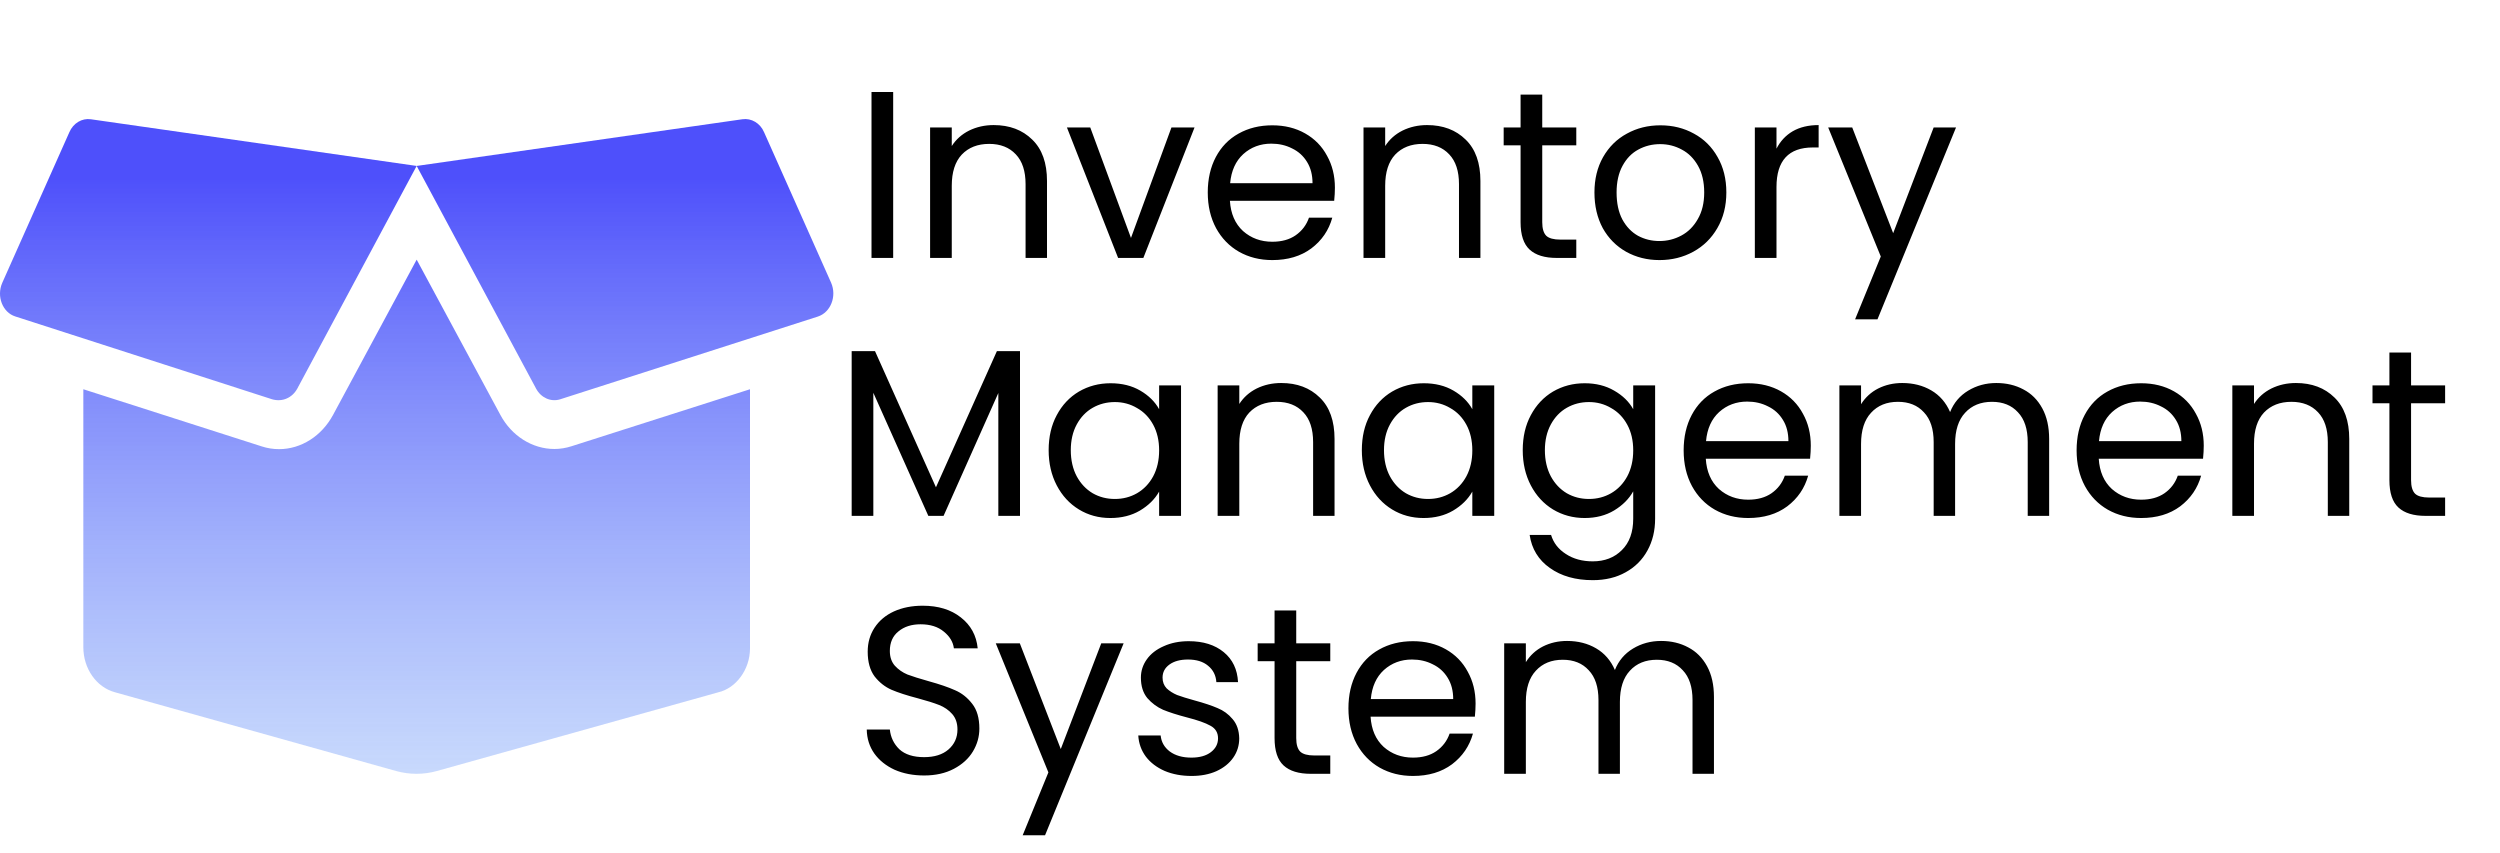 <svg width="126" height="43" viewBox="0 0 126 43" fill="none" xmlns="http://www.w3.org/2000/svg">
<path d="M14.982 19.588L21 8.363L4.579 6.011C4.128 5.947 3.691 6.206 3.494 6.667L0.115 14.252C-0.188 14.939 0.134 15.751 0.774 15.95L13.709 20.122C14.228 20.275 14.726 20.053 14.982 19.588ZM41.889 14.252L38.51 6.665C38.313 6.204 37.869 5.945 37.418 6.01L21 8.363L27.02 19.588C27.267 20.05 27.767 20.272 28.235 20.124L41.222 15.954C41.869 15.743 42.184 14.931 41.889 14.252ZM27.943 22.629C26.828 22.629 25.785 21.969 25.22 20.914L21 13.086L16.787 20.91C16.216 21.972 15.179 22.637 14.063 22.637C13.768 22.637 13.473 22.591 13.194 22.499L4.2 19.618V32.615C4.2 33.698 4.856 34.633 5.792 34.89L19.973 38.862C20.646 39.046 21.343 39.046 22.007 38.862L36.209 34.89C37.085 34.689 37.8 33.752 37.8 32.681V19.618L28.809 22.489C28.534 22.578 28.238 22.629 27.943 22.629Z" fill="url(#paint0_linear_103_21)"/>
<path d="M45.016 4.636V13H43.924V4.636H45.016ZM50.081 6.304C50.881 6.304 51.529 6.548 52.025 7.036C52.521 7.516 52.769 8.212 52.769 9.124V13H51.689V9.28C51.689 8.624 51.525 8.124 51.197 7.78C50.869 7.428 50.421 7.252 49.853 7.252C49.277 7.252 48.817 7.432 48.473 7.792C48.137 8.152 47.969 8.676 47.969 9.364V13H46.877V6.424H47.969V7.36C48.185 7.024 48.477 6.764 48.845 6.58C49.221 6.396 49.633 6.304 50.081 6.304ZM57.001 11.992L59.041 6.424H60.205L57.625 13H56.353L53.773 6.424H54.949L57.001 11.992ZM67.279 9.46C67.279 9.668 67.267 9.888 67.243 10.12H61.987C62.028 10.768 62.248 11.276 62.648 11.644C63.056 12.004 63.547 12.184 64.124 12.184C64.596 12.184 64.987 12.076 65.299 11.86C65.62 11.636 65.844 11.34 65.972 10.972H67.147C66.972 11.604 66.62 12.12 66.091 12.52C65.564 12.912 64.907 13.108 64.124 13.108C63.499 13.108 62.94 12.968 62.444 12.688C61.956 12.408 61.572 12.012 61.291 11.5C61.011 10.98 60.871 10.38 60.871 9.7C60.871 9.02 61.008 8.424 61.279 7.912C61.551 7.4 61.931 7.008 62.419 6.736C62.916 6.456 63.483 6.316 64.124 6.316C64.748 6.316 65.299 6.452 65.779 6.724C66.26 6.996 66.627 7.372 66.883 7.852C67.147 8.324 67.279 8.86 67.279 9.46ZM66.151 9.232C66.151 8.816 66.059 8.46 65.876 8.164C65.692 7.86 65.439 7.632 65.12 7.48C64.808 7.32 64.46 7.24 64.076 7.24C63.523 7.24 63.051 7.416 62.66 7.768C62.276 8.12 62.056 8.608 61.999 9.232H66.151ZM71.925 6.304C72.725 6.304 73.373 6.548 73.869 7.036C74.365 7.516 74.613 8.212 74.613 9.124V13H73.533V9.28C73.533 8.624 73.369 8.124 73.041 7.78C72.713 7.428 72.265 7.252 71.697 7.252C71.121 7.252 70.661 7.432 70.317 7.792C69.981 8.152 69.813 8.676 69.813 9.364V13H68.721V6.424H69.813V7.36C70.029 7.024 70.321 6.764 70.689 6.58C71.065 6.396 71.477 6.304 71.925 6.304ZM77.729 7.324V11.2C77.729 11.52 77.797 11.748 77.933 11.884C78.069 12.012 78.305 12.076 78.641 12.076H79.445V13H78.461C77.853 13 77.397 12.86 77.093 12.58C76.789 12.3 76.637 11.84 76.637 11.2V7.324H75.785V6.424H76.637V4.768H77.729V6.424H79.445V7.324H77.729ZM83.636 13.108C83.02 13.108 82.46 12.968 81.956 12.688C81.46 12.408 81.068 12.012 80.78 11.5C80.5 10.98 80.36 10.38 80.36 9.7C80.36 9.028 80.504 8.436 80.792 7.924C81.088 7.404 81.488 7.008 81.992 6.736C82.496 6.456 83.06 6.316 83.684 6.316C84.308 6.316 84.872 6.456 85.376 6.736C85.88 7.008 86.276 7.4 86.564 7.912C86.86 8.424 87.008 9.02 87.008 9.7C87.008 10.38 86.856 10.98 86.552 11.5C86.256 12.012 85.852 12.408 85.34 12.688C84.828 12.968 84.26 13.108 83.636 13.108ZM83.636 12.148C84.028 12.148 84.396 12.056 84.74 11.872C85.084 11.688 85.36 11.412 85.568 11.044C85.784 10.676 85.892 10.228 85.892 9.7C85.892 9.172 85.788 8.724 85.58 8.356C85.372 7.988 85.1 7.716 84.764 7.54C84.428 7.356 84.064 7.264 83.672 7.264C83.272 7.264 82.904 7.356 82.568 7.54C82.24 7.716 81.976 7.988 81.776 8.356C81.576 8.724 81.476 9.172 81.476 9.7C81.476 10.236 81.572 10.688 81.764 11.056C81.964 11.424 82.228 11.7 82.556 11.884C82.884 12.06 83.244 12.148 83.636 12.148ZM89.535 7.492C89.728 7.116 89.999 6.824 90.352 6.616C90.712 6.408 91.147 6.304 91.659 6.304V7.432H91.371C90.147 7.432 89.535 8.096 89.535 9.424V13H88.444V6.424H89.535V7.492ZM98.584 6.424L94.624 16.096H93.496L94.792 12.928L92.14 6.424H93.352L95.416 11.752L97.456 6.424H98.584Z" fill="black"/>
<path d="M51.408 17.696V26H50.316V19.808L47.556 26H46.788L44.016 19.796V26H42.924V17.696H44.1L47.172 24.56L50.244 17.696H51.408ZM52.852 22.688C52.852 22.016 52.988 21.428 53.26 20.924C53.532 20.412 53.904 20.016 54.376 19.736C54.856 19.456 55.388 19.316 55.972 19.316C56.548 19.316 57.048 19.44 57.472 19.688C57.896 19.936 58.212 20.248 58.42 20.624V19.424H59.524V26H58.42V24.776C58.204 25.16 57.88 25.48 57.448 25.736C57.024 25.984 56.528 26.108 55.96 26.108C55.376 26.108 54.848 25.964 54.376 25.676C53.904 25.388 53.532 24.984 53.26 24.464C52.988 23.944 52.852 23.352 52.852 22.688ZM58.42 22.7C58.42 22.204 58.32 21.772 58.12 21.404C57.92 21.036 57.648 20.756 57.304 20.564C56.968 20.364 56.596 20.264 56.188 20.264C55.78 20.264 55.408 20.36 55.072 20.552C54.736 20.744 54.468 21.024 54.268 21.392C54.068 21.76 53.968 22.192 53.968 22.688C53.968 23.192 54.068 23.632 54.268 24.008C54.468 24.376 54.736 24.66 55.072 24.86C55.408 25.052 55.78 25.148 56.188 25.148C56.596 25.148 56.968 25.052 57.304 24.86C57.648 24.66 57.92 24.376 58.12 24.008C58.32 23.632 58.42 23.196 58.42 22.7ZM64.573 19.304C65.373 19.304 66.021 19.548 66.517 20.036C67.013 20.516 67.261 21.212 67.261 22.124V26H66.181V22.28C66.181 21.624 66.017 21.124 65.689 20.78C65.361 20.428 64.913 20.252 64.345 20.252C63.769 20.252 63.309 20.432 62.965 20.792C62.629 21.152 62.461 21.676 62.461 22.364V26H61.369V19.424H62.461V20.36C62.677 20.024 62.969 19.764 63.337 19.58C63.713 19.396 64.125 19.304 64.573 19.304ZM68.637 22.688C68.637 22.016 68.773 21.428 69.045 20.924C69.317 20.412 69.689 20.016 70.161 19.736C70.641 19.456 71.173 19.316 71.757 19.316C72.333 19.316 72.833 19.44 73.257 19.688C73.681 19.936 73.997 20.248 74.205 20.624V19.424H75.309V26H74.205V24.776C73.989 25.16 73.665 25.48 73.233 25.736C72.809 25.984 72.313 26.108 71.745 26.108C71.161 26.108 70.633 25.964 70.161 25.676C69.689 25.388 69.317 24.984 69.045 24.464C68.773 23.944 68.637 23.352 68.637 22.688ZM74.205 22.7C74.205 22.204 74.105 21.772 73.905 21.404C73.705 21.036 73.433 20.756 73.089 20.564C72.753 20.364 72.381 20.264 71.973 20.264C71.565 20.264 71.193 20.36 70.857 20.552C70.521 20.744 70.253 21.024 70.053 21.392C69.853 21.76 69.753 22.192 69.753 22.688C69.753 23.192 69.853 23.632 70.053 24.008C70.253 24.376 70.521 24.66 70.857 24.86C71.193 25.052 71.565 25.148 71.973 25.148C72.381 25.148 72.753 25.052 73.089 24.86C73.433 24.66 73.705 24.376 73.905 24.008C74.105 23.632 74.205 23.196 74.205 22.7ZM79.867 19.316C80.434 19.316 80.93 19.44 81.355 19.688C81.787 19.936 82.106 20.248 82.314 20.624V19.424H83.418V26.144C83.418 26.744 83.29 27.276 83.034 27.74C82.778 28.212 82.41 28.58 81.93 28.844C81.459 29.108 80.906 29.24 80.275 29.24C79.41 29.24 78.691 29.036 78.115 28.628C77.538 28.22 77.198 27.664 77.094 26.96H78.174C78.294 27.36 78.543 27.68 78.918 27.92C79.294 28.168 79.746 28.292 80.275 28.292C80.874 28.292 81.362 28.104 81.739 27.728C82.123 27.352 82.314 26.824 82.314 26.144V24.764C82.099 25.148 81.778 25.468 81.355 25.724C80.93 25.98 80.434 26.108 79.867 26.108C79.282 26.108 78.751 25.964 78.27 25.676C77.799 25.388 77.427 24.984 77.154 24.464C76.882 23.944 76.746 23.352 76.746 22.688C76.746 22.016 76.882 21.428 77.154 20.924C77.427 20.412 77.799 20.016 78.27 19.736C78.751 19.456 79.282 19.316 79.867 19.316ZM82.314 22.7C82.314 22.204 82.215 21.772 82.014 21.404C81.814 21.036 81.543 20.756 81.198 20.564C80.862 20.364 80.49 20.264 80.082 20.264C79.674 20.264 79.302 20.36 78.966 20.552C78.63 20.744 78.362 21.024 78.162 21.392C77.963 21.76 77.862 22.192 77.862 22.688C77.862 23.192 77.963 23.632 78.162 24.008C78.362 24.376 78.63 24.66 78.966 24.86C79.302 25.052 79.674 25.148 80.082 25.148C80.49 25.148 80.862 25.052 81.198 24.86C81.543 24.66 81.814 24.376 82.014 24.008C82.215 23.632 82.314 23.196 82.314 22.7ZM91.264 22.46C91.264 22.668 91.252 22.888 91.228 23.12H85.972C86.012 23.768 86.232 24.276 86.632 24.644C87.04 25.004 87.532 25.184 88.108 25.184C88.58 25.184 88.972 25.076 89.284 24.86C89.604 24.636 89.828 24.34 89.956 23.972H91.132C90.956 24.604 90.604 25.12 90.076 25.52C89.548 25.912 88.892 26.108 88.108 26.108C87.484 26.108 86.924 25.968 86.428 25.688C85.94 25.408 85.556 25.012 85.276 24.5C84.996 23.98 84.856 23.38 84.856 22.7C84.856 22.02 84.992 21.424 85.264 20.912C85.536 20.4 85.916 20.008 86.404 19.736C86.9 19.456 87.468 19.316 88.108 19.316C88.732 19.316 89.284 19.452 89.764 19.724C90.244 19.996 90.612 20.372 90.868 20.852C91.132 21.324 91.264 21.86 91.264 22.46ZM90.136 22.232C90.136 21.816 90.044 21.46 89.86 21.164C89.676 20.86 89.424 20.632 89.104 20.48C88.792 20.32 88.444 20.24 88.06 20.24C87.508 20.24 87.036 20.416 86.644 20.768C86.26 21.12 86.04 21.608 85.984 22.232H90.136ZM100.613 19.304C101.125 19.304 101.581 19.412 101.981 19.628C102.381 19.836 102.697 20.152 102.929 20.576C103.161 21 103.277 21.516 103.277 22.124V26H102.197V22.28C102.197 21.624 102.033 21.124 101.705 20.78C101.385 20.428 100.949 20.252 100.397 20.252C99.829 20.252 99.377 20.436 99.041 20.804C98.705 21.164 98.537 21.688 98.537 22.376V26H97.457V22.28C97.457 21.624 97.293 21.124 96.965 20.78C96.645 20.428 96.209 20.252 95.657 20.252C95.089 20.252 94.637 20.436 94.301 20.804C93.965 21.164 93.797 21.688 93.797 22.376V26H92.705V19.424H93.797V20.372C94.013 20.028 94.301 19.764 94.661 19.58C95.029 19.396 95.433 19.304 95.873 19.304C96.425 19.304 96.913 19.428 97.337 19.676C97.761 19.924 98.077 20.288 98.285 20.768C98.469 20.304 98.773 19.944 99.197 19.688C99.621 19.432 100.093 19.304 100.613 19.304ZM111.069 22.46C111.069 22.668 111.057 22.888 111.033 23.12H105.777C105.817 23.768 106.037 24.276 106.437 24.644C106.845 25.004 107.337 25.184 107.913 25.184C108.385 25.184 108.777 25.076 109.089 24.86C109.409 24.636 109.633 24.34 109.761 23.972H110.937C110.761 24.604 110.409 25.12 109.881 25.52C109.353 25.912 108.697 26.108 107.913 26.108C107.289 26.108 106.729 25.968 106.233 25.688C105.745 25.408 105.361 25.012 105.081 24.5C104.801 23.98 104.661 23.38 104.661 22.7C104.661 22.02 104.797 21.424 105.069 20.912C105.341 20.4 105.721 20.008 106.209 19.736C106.705 19.456 107.273 19.316 107.913 19.316C108.537 19.316 109.089 19.452 109.569 19.724C110.049 19.996 110.417 20.372 110.673 20.852C110.937 21.324 111.069 21.86 111.069 22.46ZM109.941 22.232C109.941 21.816 109.849 21.46 109.665 21.164C109.481 20.86 109.229 20.632 108.909 20.48C108.597 20.32 108.249 20.24 107.865 20.24C107.313 20.24 106.841 20.416 106.449 20.768C106.065 21.12 105.845 21.608 105.789 22.232H109.941ZM115.714 19.304C116.514 19.304 117.162 19.548 117.658 20.036C118.154 20.516 118.402 21.212 118.402 22.124V26H117.322V22.28C117.322 21.624 117.158 21.124 116.83 20.78C116.502 20.428 116.054 20.252 115.486 20.252C114.91 20.252 114.45 20.432 114.106 20.792C113.77 21.152 113.602 21.676 113.602 22.364V26H112.51V19.424H113.602V20.36C113.818 20.024 114.11 19.764 114.478 19.58C114.854 19.396 115.266 19.304 115.714 19.304ZM121.518 20.324V24.2C121.518 24.52 121.586 24.748 121.722 24.884C121.858 25.012 122.094 25.076 122.43 25.076H123.234V26H122.25C121.642 26 121.186 25.86 120.882 25.58C120.578 25.3 120.426 24.84 120.426 24.2V20.324H119.574V19.424H120.426V17.768H121.518V19.424H123.234V20.324H121.518Z" fill="black"/>
<path d="M46.576 39.084C46.024 39.084 45.528 38.988 45.088 38.796C44.656 38.596 44.316 38.324 44.068 37.98C43.82 37.628 43.692 37.224 43.684 36.768H44.848C44.888 37.16 45.048 37.492 45.328 37.764C45.616 38.028 46.032 38.16 46.576 38.16C47.096 38.16 47.504 38.032 47.8 37.776C48.104 37.512 48.256 37.176 48.256 36.768C48.256 36.448 48.168 36.188 47.992 35.988C47.816 35.788 47.596 35.636 47.332 35.532C47.068 35.428 46.712 35.316 46.264 35.196C45.712 35.052 45.268 34.908 44.932 34.764C44.604 34.62 44.32 34.396 44.08 34.092C43.848 33.78 43.732 33.364 43.732 32.844C43.732 32.388 43.848 31.984 44.08 31.632C44.312 31.28 44.636 31.008 45.052 30.816C45.476 30.624 45.96 30.528 46.504 30.528C47.288 30.528 47.928 30.724 48.424 31.116C48.928 31.508 49.212 32.028 49.276 32.676H48.076C48.036 32.356 47.868 32.076 47.572 31.836C47.276 31.588 46.884 31.464 46.396 31.464C45.94 31.464 45.568 31.584 45.28 31.824C44.992 32.056 44.848 32.384 44.848 32.808C44.848 33.112 44.932 33.36 45.1 33.552C45.276 33.744 45.488 33.892 45.736 33.996C45.992 34.092 46.348 34.204 46.804 34.332C47.356 34.484 47.8 34.636 48.136 34.788C48.472 34.932 48.76 35.16 49 35.472C49.24 35.776 49.36 36.192 49.36 36.72C49.36 37.128 49.252 37.512 49.036 37.872C48.82 38.232 48.5 38.524 48.076 38.748C47.652 38.972 47.152 39.084 46.576 39.084ZM56.631 32.424L52.671 42.096H51.543L52.839 38.928L50.187 32.424H51.399L53.463 37.752L55.503 32.424H56.631ZM60.057 39.108C59.553 39.108 59.101 39.024 58.701 38.856C58.301 38.68 57.985 38.44 57.753 38.136C57.521 37.824 57.393 37.468 57.369 37.068H58.497C58.529 37.396 58.681 37.664 58.953 37.872C59.233 38.08 59.597 38.184 60.045 38.184C60.461 38.184 60.789 38.092 61.029 37.908C61.269 37.724 61.389 37.492 61.389 37.212C61.389 36.924 61.261 36.712 61.005 36.576C60.749 36.432 60.353 36.292 59.817 36.156C59.329 36.028 58.929 35.9 58.617 35.772C58.313 35.636 58.049 35.44 57.825 35.184C57.609 34.92 57.501 34.576 57.501 34.152C57.501 33.816 57.601 33.508 57.801 33.228C58.001 32.948 58.285 32.728 58.653 32.568C59.021 32.4 59.441 32.316 59.913 32.316C60.641 32.316 61.229 32.5 61.677 32.868C62.125 33.236 62.365 33.74 62.397 34.38H61.305C61.281 34.036 61.141 33.76 60.885 33.552C60.637 33.344 60.301 33.24 59.877 33.24C59.485 33.24 59.173 33.324 58.941 33.492C58.709 33.66 58.593 33.88 58.593 34.152C58.593 34.368 58.661 34.548 58.797 34.692C58.941 34.828 59.117 34.94 59.325 35.028C59.541 35.108 59.837 35.2 60.213 35.304C60.685 35.432 61.069 35.56 61.365 35.688C61.661 35.808 61.913 35.992 62.121 36.24C62.337 36.488 62.449 36.812 62.457 37.212C62.457 37.572 62.357 37.896 62.157 38.184C61.957 38.472 61.673 38.7 61.305 38.868C60.945 39.028 60.529 39.108 60.057 39.108ZM65.33 33.324V37.2C65.33 37.52 65.398 37.748 65.534 37.884C65.67 38.012 65.906 38.076 66.242 38.076H67.046V39H66.062C65.454 39 64.998 38.86 64.694 38.58C64.39 38.3 64.238 37.84 64.238 37.2V33.324H63.386V32.424H64.238V30.768H65.33V32.424H67.046V33.324H65.33ZM74.369 35.46C74.369 35.668 74.357 35.888 74.333 36.12H69.077C69.117 36.768 69.337 37.276 69.737 37.644C70.145 38.004 70.637 38.184 71.213 38.184C71.685 38.184 72.077 38.076 72.389 37.86C72.709 37.636 72.933 37.34 73.061 36.972H74.237C74.061 37.604 73.709 38.12 73.181 38.52C72.653 38.912 71.997 39.108 71.213 39.108C70.589 39.108 70.029 38.968 69.533 38.688C69.045 38.408 68.661 38.012 68.381 37.5C68.101 36.98 67.961 36.38 67.961 35.7C67.961 35.02 68.097 34.424 68.369 33.912C68.641 33.4 69.021 33.008 69.509 32.736C70.005 32.456 70.573 32.316 71.213 32.316C71.837 32.316 72.389 32.452 72.869 32.724C73.349 32.996 73.717 33.372 73.973 33.852C74.237 34.324 74.369 34.86 74.369 35.46ZM73.241 35.232C73.241 34.816 73.149 34.46 72.965 34.164C72.781 33.86 72.529 33.632 72.209 33.48C71.897 33.32 71.549 33.24 71.165 33.24C70.613 33.24 70.141 33.416 69.749 33.768C69.365 34.12 69.145 34.608 69.089 35.232H73.241ZM83.719 32.304C84.231 32.304 84.687 32.412 85.087 32.628C85.487 32.836 85.803 33.152 86.035 33.576C86.267 34 86.383 34.516 86.383 35.124V39H85.303V35.28C85.303 34.624 85.139 34.124 84.811 33.78C84.491 33.428 84.055 33.252 83.503 33.252C82.935 33.252 82.483 33.436 82.147 33.804C81.811 34.164 81.643 34.688 81.643 35.376V39H80.563V35.28C80.563 34.624 80.399 34.124 80.071 33.78C79.751 33.428 79.315 33.252 78.763 33.252C78.195 33.252 77.743 33.436 77.407 33.804C77.071 34.164 76.903 34.688 76.903 35.376V39H75.811V32.424H76.903V33.372C77.119 33.028 77.407 32.764 77.767 32.58C78.135 32.396 78.539 32.304 78.979 32.304C79.531 32.304 80.019 32.428 80.443 32.676C80.867 32.924 81.183 33.288 81.391 33.768C81.575 33.304 81.879 32.944 82.303 32.688C82.727 32.432 83.199 32.304 83.719 32.304Z" fill="black"/>
<defs>
<linearGradient id="paint0_linear_103_21" x1="21" y1="6" x2="21" y2="39" gradientUnits="userSpaceOnUse">
<stop offset="0.089" stop-color="#4E50FB"/>
<stop offset="1" stop-color="#91B3FA" stop-opacity="0.5"/>
</linearGradient>
</defs>
</svg>
